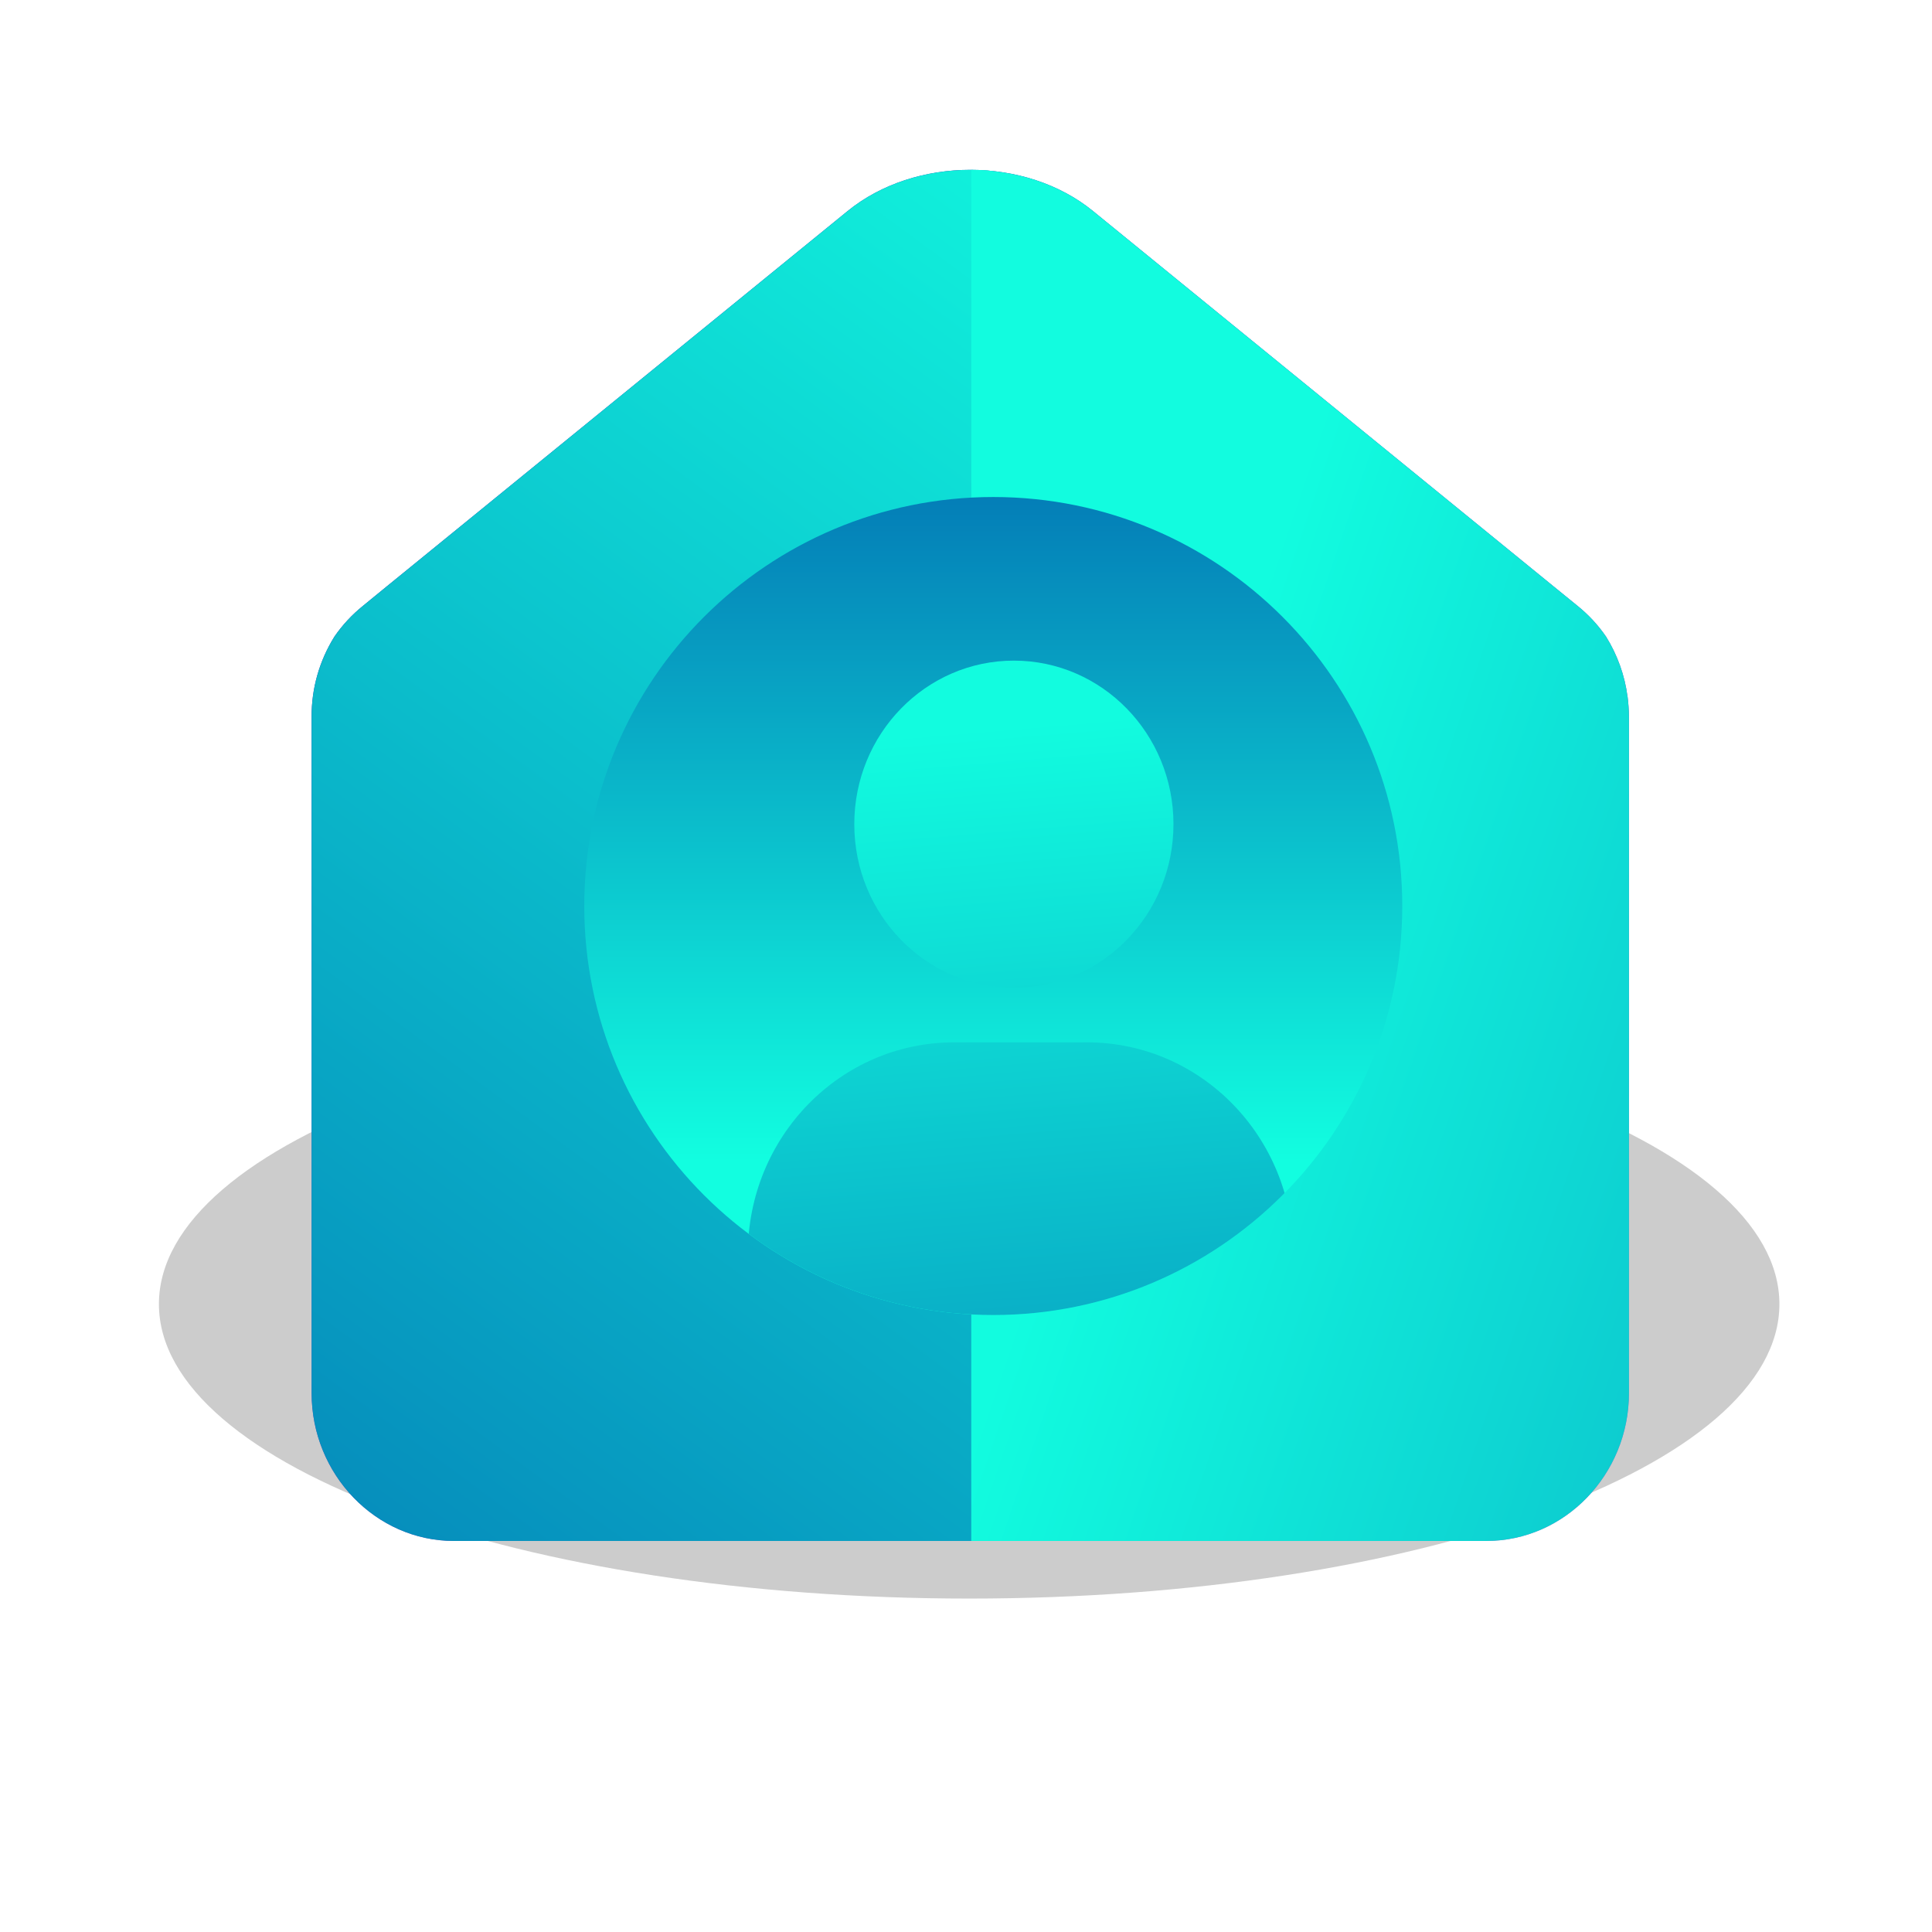 <?xml version="1.0" encoding="utf-8"?>
<svg width="62px" height="62px" viewBox="0 0 62 62" version="1.1" xmlns:xlink="http://www.w3.org/1999/xlink" xmlns="http://www.w3.org/2000/svg">
  <defs>
    <linearGradient x1="0.5" y1="0" x2="1.074" y2="1.077" id="gradient_1">
      <stop offset="0" stop-color="#3023AE" />
      <stop offset="1" stop-color="#C86DD7" />
    </linearGradient>
    <linearGradient x1="1.041" y1="0" x2="0.5" y2="1.374" id="gradient_2">
      <stop offset="0" stop-color="#12FEE0" />
      <stop offset="1" stop-color="#026DB2" />
    </linearGradient>
    <linearGradient x1="0.5" y1="0.101" x2="2.059" y2="1.089" id="gradient_3">
      <stop offset="0" stop-color="#12FCDF" />
      <stop offset="1" stop-color="#026DB2" />
    </linearGradient>
    <linearGradient x1="0.5" y1="0.813" x2="0.5" y2="-0.109" id="gradient_4">
      <stop offset="0" stop-color="#12FEE0" />
      <stop offset="1" stop-color="#026DB2" />
    </linearGradient>
    <linearGradient x1="0.5" y1="0.101" x2="0.618" y2="1.784" id="gradient_5">
      <stop offset="0" stop-color="#12FCDF" />
      <stop offset="1" stop-color="#026DB2" />
    </linearGradient>
    <filter filterUnits="userSpaceOnUse" color-interpolation-filters="sRGB" id="filter_1">
      <feFlood flood-opacity="0" result="BackgroundImageFix" />
      <feBlend mode="normal" in="SourceGraphic" in2="BackgroundImageFix" result="shape" />
      <feGaussianBlur stdDeviation="3.276" result="effect0_gaussianBlur" />
    </filter>
    <path d="M0 0L63 0L63 63L0 63L0 0Z" id="path_1" />
    <path d="M42.229 16.906L42.229 16.906C42.141 16.226 41.907 15.572 41.542 14.983L41.542 14.983C41.286 14.609 40.974 14.273 40.617 13.986L39.862 13.372L25.073 1.321C22.912 -0.44 19.369 -0.44 17.203 1.321L2.409 13.37L1.656 13.986C1.299 14.273 0.987 14.608 0.731 14.981L0.722 14.996L0.722 14.996C0.245 15.768 -0.005 16.651 6.74595e-05 17.55L6.74595e-05 39.256C6.74595e-05 41.866 2.057 44.001 4.568 44.001L37.703 44.001C40.214 44.001 42.275 41.866 42.275 39.256L42.275 17.55C42.273 17.335 42.258 17.121 42.231 16.906L42.229 16.906Z" transform="translate(6.558692E-05 -2.505321E-14)" id="path_2" />
    <path d="M13.125 26.25C20.374 26.25 26.25 20.374 26.25 13.125C26.25 5.876 20.374 0 13.125 0C5.876 0 0 5.876 0 13.125C0 20.374 5.876 26.25 13.125 26.25Z" id="path_3" />
    <clipPath id="mask_1">
      <use xlink:href="#path_1" />
    </clipPath>
    <clipPath id="mask_2">
      <use xlink:href="#path_2" />
    </clipPath>
    <clipPath id="mask_3">
      <use xlink:href="#path_3" />
    </clipPath>
  </defs>
  <g id="webicon-餐饮">
    <g id="编组-24" transform="translate(-0.5 -0.5)">
      <path d="M0 0L63 0L63 63L0 63L0 0Z" id="蒙版" fill="none" fill-rule="evenodd" stroke="none" />
      <g clip-path="url(#mask_1)">
        <g id="编组-24" transform="translate(5.6 5.6)">
          <path d="M26.002 18.9C40.362 18.9 52.003 14.669 52.003 9.45C52.003 4.231 40.362 0 26.002 0C11.641 0 0 4.231 0 9.45C0 14.669 11.641 18.9 26.002 18.9Z" transform="translate(2.1884716E-13 27.3)" id="椭圆形备份" fill="#000000" fill-opacity="0.2" fill-rule="evenodd" stroke="none" filter="url(#filter_1)" />
          <g id="webicon-安防" transform="translate(4.9 0)">
            <g id="分组-55">
              <g id="分组-54" transform="translate(0 0.35)">
                <g id="分组-16">
                  <path d="M42.229 16.906L42.229 16.906C42.141 16.226 41.907 15.572 41.542 14.983L41.542 14.983C41.286 14.609 40.974 14.273 40.617 13.986L39.862 13.372L25.073 1.321C22.912 -0.44 19.369 -0.44 17.203 1.321L2.409 13.37L1.656 13.986C1.299 14.273 0.987 14.608 0.731 14.981L0.722 14.996L0.722 14.996C0.245 15.768 -0.005 16.651 6.74595e-05 17.55L6.74595e-05 39.256C6.74595e-05 41.866 2.057 44.001 4.568 44.001L37.703 44.001C40.214 44.001 42.275 41.866 42.275 39.256L42.275 17.55C42.273 17.335 42.258 17.121 42.231 16.906L42.229 16.906Z" transform="translate(6.558692E-05 -2.505321E-14)" id="蒙版" fill="url(#gradient_1)" fill-rule="evenodd" stroke="none" />
                  <g clip-path="url(#mask_2)">
                    <path d="M0 0L28.968 0L28.968 54.717L0 54.717L0 0Z" transform="translate(-7.099 -7.51)" id="矩形" fill="url(#gradient_2)" fill-rule="evenodd" stroke="none" />
                    <path d="M0 0L28.968 0L28.968 54.717L0 54.717L0 0Z" transform="translate(21.169 -7.51)" id="矩形" fill="url(#gradient_3)" fill-rule="evenodd" stroke="none" />
                  </g>
                </g>
              </g>
              <g id="形状" transform="translate(8.75 10.85)">
                <path d="M13.125 26.25C20.374 26.25 26.25 20.374 26.25 13.125C26.25 5.876 20.374 0 13.125 0C5.876 0 0 5.876 0 13.125C0 20.374 5.876 26.25 13.125 26.25Z" id="蒙版" fill="url(#gradient_4)" fill-rule="evenodd" stroke="none" />
                <g clip-path="url(#mask_3)">
                  <path d="M8.536 0C11.365 0 13.658 2.35 13.658 5.249C13.658 8.149 11.365 10.5 8.536 10.5C5.708 10.5 3.415 8.149 3.415 5.249C3.415 2.35 5.708 0 8.536 0L8.536 0ZM8.536 0C11.365 0 13.658 2.35 13.658 5.249C13.658 8.149 11.365 10.5 8.536 10.5C5.708 10.5 3.415 8.149 3.415 5.249C3.415 2.35 5.708 0 8.536 0L8.536 0ZM6.616 12.25L10.884 12.25C14.538 12.25 17.5 15.285 17.5 19.031L17.5 19.468C17.5 20.944 14.538 21 10.884 21L6.616 21C2.962 21 0 20.998 0 19.468L0 19.031C3.19305e-16 15.285 2.962 12.25 6.616 12.25L6.616 12.25Z" transform="translate(5.25 5.25)" id="形状" fill="url(#gradient_5)" stroke="none" />
                </g>
              </g>
            </g>
          </g>
        </g>
      </g>
    </g>
  </g>
</svg>
